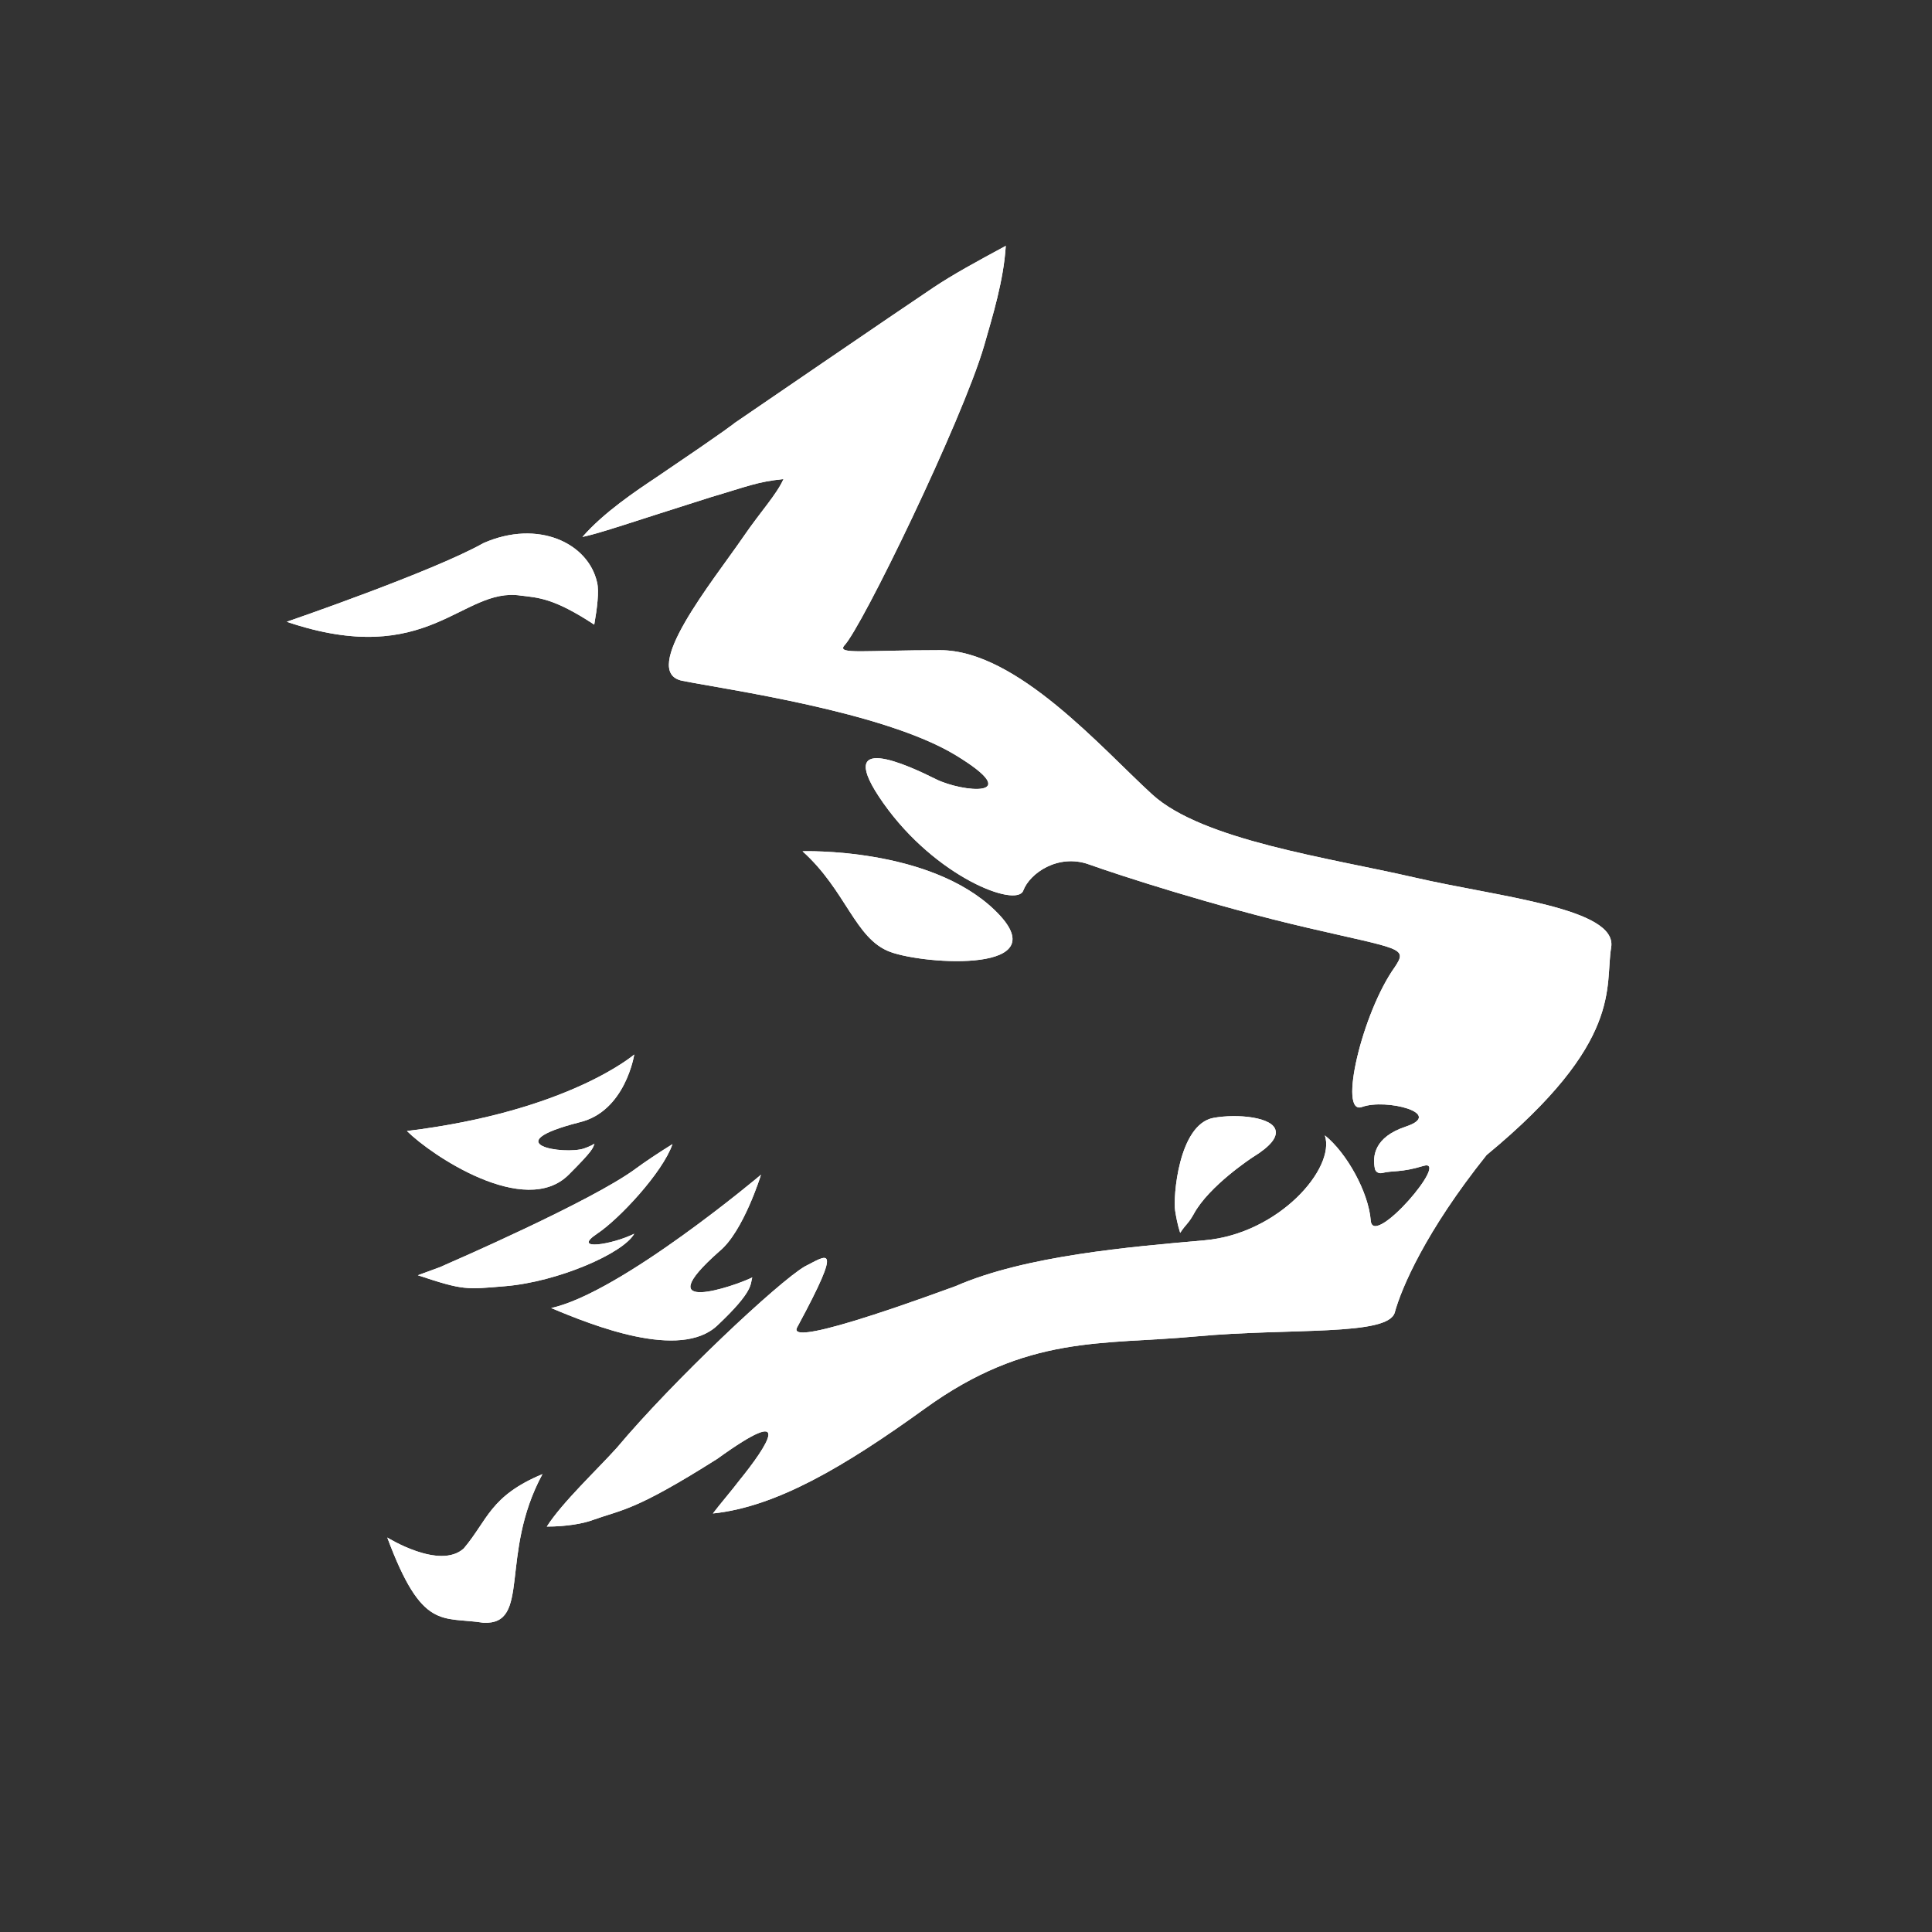 <?xml version="1.0" encoding="utf-8"?>
<!-- Generator: Adobe Illustrator 23.0.3, SVG Export Plug-In . SVG Version: 6.00 Build 0)  -->
<svg version="1.1" id="Layer_1" xmlns="http://www.w3.org/2000/svg" xmlns:xlink="http://www.w3.org/1999/xlink" x="0px" y="0px"
	 viewBox="0 0 884 884" style="enable-background:new 0 0 884 884;" xml:space="preserve">
<rect x="0" y="0" width="884" height="884" fill="#333333" stroke="none"/>
<style type="text/css">
	.st0{display:none;}
	.st1{display:inline;}
	.st2{display:inline;fill:#29ABE2;}
	.st3{fill:#70D4EF;stroke:#1B7C8C;stroke-width:4;stroke-miterlimit:10;}
	.st4{fill:#29ABE2;}
	.st5{fill:#70D4EF;}
	.st6{fill:#FFFFFF;stroke:#000000;stroke-width:4;stroke-miterlimit:10;}
	.st7{fill:#FFFFFF;}
</style>
<g id="color_-_outline" class="st0">
	<g id="Layer_1_copy_8_" class="st1">
		<g class="st0">
			<path class="st2" d="M336.5,193.5c0,0,76-52,91-62l0,0c9-6,20-12,33-19c-1,16-6,32-10,46c-10,34-56,129-64,137c-3,4,9,2,44,2
				s74,45,97,66s81,29,120,38s93,14,90,32s6,43-57,95c-28,35-39,61-42,72s-48,7-91,11s-77-1-124,33c-36.7,26.5-68,45-97,48
				c3-4,9-11,12-15c13-16,26-36-10-10c-38,24-43,23-57,28c-4.2,1.6-12,3-21,3c7-11,23-26,32-36c26-31,74-76,86-83c10-5,18-12-3,27
				c-1,2-10,12,72-18c32-14,80-18,114-21s60-33,55-48c10,8,20,26,21,39s37-29,24-25c-10.2,3.1-14,2-18.7,3.2
				c-1.5,0.4-3.1-0.4-3.4-1.9c-1.2-5.8-0.3-14.5,14.1-19.3c18-6-9-13-20-9s0-43,15-64c6-9,3-8-40-18s-86-24-100-29s-27,4-30,12
				s-40-6-64-40s12-17,24-11s42,9,9-11s-105-30-125-34s14-45.6,28-66c8.1-11.8,15-19,18.3-26.3c-12.3,1.3-16.3,3.3-33.3,8.3
				c-38,12-49,16-58.7,18.2c9.7-11.2,24.7-21.2,33.7-27.2C334.5,195.5,336.5,193.5,336.5,193.5z"/>
			<path class="st2" d="M573.5,529.5c0,0-20,13-27,26c-2.5,4.5-3.5,4.5-6.2,8.6c-1.3-4.1-1.8-7.1-2.3-10.1c-1-6,1.5-39.5,17.5-42.5
				c10.9-2,27.6-0.4,28.5,6C584.5,520.5,581.8,524.4,573.5,529.5z"/>
			<path class="st2" d="M290.5,482.5c0,0-30,26-104,35c11,11,54,40,74,20c11.1-11.1,11-12,11.8-14.2c-1.8,1.2-4.8,2.2-4.8,2.2
				c-9,3-41-2-2-12C286.5,508.5,290.5,482.5,290.5,482.5z"/>
			<path class="st2" d="M204.5,578.5c0,0,67-29,87-44c3.1-2.3,10-7,16.5-11c-4.5,13-24.4,34.3-34.5,41c-12,8,7,5,17,0
				c-5,9-35,22-59,24c-18,1.5-19,2-40-5C199.5,580.5,201.5,580,204.5,578.5z"/>
			<path class="st2" d="M348.5,537.5c0,0-64,54-96,61c19,8,59,24,76,8s15-19,16-22c-8,4-49,18-15-12
				C340.5,563.5,348.5,537.5,348.5,537.5z"/>
			<path class="st2" d="M177.5,703.5c0,0,24,15,35,5c11-13,12-24,36-34c-20,37-5,69-27,68C202.5,739.5,193.5,746.5,177.5,703.5z"/>
			<path class="st2" d="M367.5,389.5c0,0,58-2,88,27s-32,25-48,19S387.5,407.5,367.5,389.5z"/>
			<path class="st2" d="M131.5,284.5c0,0,67-23,90-36c25-11,48,0,52,18c1,4,0,12-1.3,19.3c-18.7-12.3-25.7-12.3-33.7-13.3
				C211.5,268.5,196.5,306.5,131.5,284.5z"/>
		</g>
		<g id="Layer_1_copy_9_">
			<path class="st3" d="M336.5,193.5c0,0,76-52,91-62l0,0c9-6,20-12,33-19c-1,16-6,32-10,46c-10,34-56,129-64,137c-3,4,9,2,44,2
				s74,45,97,66s81,29,120,38s93,14,90,32s6,43-57,95c-28,35-39,61-42,72s-48,7-91,11s-77-1-124,33c-36.7,26.5-68,45-97,48
				c3-4,9-11,12-15c13-16,26-36-10-10c-38,24-43,23-57,28c-4.2,1.6-12,3-21,3c7-11,23-26,32-36c26-31,74-76,86-83c10-5,18-12-3,27
				c-1,2-10,12,72-18c32-14,80-18,114-21s60-33,55-48c10,8,20,26,21,39s37-29,24-25c-10.2,3.1-14,2-18.7,3.2
				c-1.5,0.4-3.1-0.4-3.4-1.9c-1.2-5.8-0.3-14.5,14.1-19.3c18-6-9-13-20-9s0-43,15-64c6-9,3-8-40-18s-86-24-100-29s-27,4-30,12
				s-40-6-64-40s12-17,24-11s42,9,9-11s-105-30-125-34s14-45.6,28-66c8.1-11.8,15-19,18.3-26.3c-12.3,1.3-16.3,3.3-33.3,8.3
				c-38,12-49,16-58.7,18.2c9.7-11.2,24.7-21.2,33.7-27.2C334.5,195.5,336.5,193.5,336.5,193.5z"/>
			<path class="st3" d="M573.5,529.5c0,0-20,13-27,26c-2.5,4.5-3.5,4.5-6.2,8.6c-1.3-4.1-1.8-7.1-2.3-10.1c-1-6,1.5-39.5,17.5-42.5
				c10.9-2,27.6-0.4,28.5,6C584.5,520.5,581.8,524.4,573.5,529.5z"/>
			<path class="st3" d="M290.5,482.5c0,0-30,26-104,35c11,11,54,40,74,20c11.1-11.1,11-12,11.8-14.2c-1.8,1.2-4.8,2.2-4.8,2.2
				c-9,3-41-2-2-12C286.5,508.5,290.5,482.5,290.5,482.5z"/>
			<path class="st3" d="M204.5,578.5c0,0,67-29,87-44c3.1-2.3,10-7,16.5-11c-4.5,13-24.4,34.3-34.5,41c-12,8,7,5,17,0
				c-5,9-35,22-59,24c-18,1.5-19,2-40-5C199.5,580.5,201.5,580,204.5,578.5z"/>
			<path class="st3" d="M348.5,537.5c0,0-64,54-96,61c19,8,59,24,76,8s15-19,16-22c-8,4-49,18-15-12
				C340.5,563.5,348.5,537.5,348.5,537.5z"/>
			<path class="st3" d="M177.5,703.5c0,0,24,15,35,5c11-13,12-24,36-34c-20,37-5,69-27,68C202.5,739.5,193.5,746.5,177.5,703.5z"/>
			<path class="st3" d="M367.5,389.5c0,0,58-2,88,27s-32,25-48,19S387.5,407.5,367.5,389.5z"/>
			<path class="st3" d="M131.5,284.5c0,0,67-23,90-36c25-11,48,0,52,18c1,4,0,12-1.3,19.3c-18.7-12.3-25.7-12.3-33.7-13.3
				C211.5,268.5,196.5,306.5,131.5,284.5z"/>
		</g>
	</g>
</g>
<g id="color" class="st0">
	<g id="Layer_1_copy_2_1_" class="st1">
		<g>
			<path class="st4" d="M337.5,192.8c0,0,76-52,91-62l0,0c9-6,20-12,33-19c-1,16-6,32-10,46c-10,34-56,129-64,137c-3,4,9,2,44,2
				s74,45,97,66s81,29,120,38s93,14,90,32s6,43-57,95c-28,35-39,61-42,72s-48,7-91,11s-77-1-124,33c-36.7,26.5-68,45-97,48
				c3-4,9-11,12-15c13-16,26-36-10-10c-38,24-43,23-57,28c-4.2,1.6-12,3-21,3c7-11,23-26,32-36c26-31,74-76,86-83c10-5,18-12-3,27
				c-1,2-10,12,72-18c32-14,80-18,114-21s60-33,55-48c10,8,20,26,21,39s37-29,24-25c-10.2,3.1-14,2-18.7,3.2
				c-1.5,0.4-3.1-0.4-3.4-1.9c-1.2-5.8-0.3-14.5,14.1-19.3c18-6-9-13-20-9s0-43,15-64c6-9,3-8-40-18s-86-24-100-29s-27,4-30,12
				s-40-6-64-40s12-17,24-11s42,9,9-11s-105-30-125-34s14-45.6,28-66c8.1-11.8,15-19,18.3-26.3c-12.3,1.3-16.3,3.3-33.3,8.3
				c-38,12-49,16-58.7,18.2c9.7-11.2,24.7-21.2,33.7-27.2C335.5,194.8,337.5,192.8,337.5,192.8z"/>
			<path class="st4" d="M574.5,528.8c0,0-20,13-27,26c-2.5,4.5-3.5,4.5-6.2,8.6c-1.3-4.1-1.8-7.1-2.3-10.1c-1-6,1.5-39.5,17.5-42.5
				c10.9-2,27.6-0.4,28.5,6C585.5,519.8,582.8,523.7,574.5,528.8z"/>
			<path class="st4" d="M291.5,481.8c0,0-30,26-104,35c11,11,54,40,74,20c11.1-11.1,11-12,11.8-14.2c-1.8,1.2-4.8,2.2-4.8,2.2
				c-9,3-41-2-2-12C287.5,507.8,291.5,481.8,291.5,481.8z"/>
			<path class="st4" d="M205.5,577.8c0,0,67-29,87-44c3.1-2.3,10-7,16.5-11c-4.5,13-24.4,34.3-34.5,41c-12,8,7,5,17,0
				c-5,9-35,22-59,24c-18,1.5-19,2-40-5C200.5,579.8,202.5,579.3,205.5,577.8z"/>
			<path class="st4" d="M349.5,536.8c0,0-64,54-96,61c19,8,59,24,76,8s15-19,16-22c-8,4-49,18-15-12
				C341.5,562.8,349.5,536.8,349.5,536.8z"/>
			<path class="st4" d="M178.5,702.8c0,0,24,15,35,5c11-13,12-24,36-34c-20,37-5,69-27,68C203.5,738.8,194.5,745.8,178.5,702.8z"/>
			<path class="st4" d="M368.5,388.8c0,0,58-2,88,27s-32,25-48,19S388.5,406.8,368.5,388.8z"/>
			<path class="st4" d="M132.5,283.8c0,0,67-23,90-36c25-11,48,0,52,18c1,4,0,12-1.3,19.3c-18.7-12.3-25.7-12.3-33.7-13.3
				C212.5,267.8,197.5,305.8,132.5,283.8z"/>
		</g>
		<g id="Layer_1_copy_7_">
			<path class="st5" d="M337.5,192.8c0,0,76-52,91-62l0,0c9-6,20-12,33-19c-1,16-6,32-10,46c-10,34-56,129-64,137c-3,4,9,2,44,2
				s74,45,97,66s81,29,120,38s93,14,90,32s6,43-57,95c-28,35-39,61-42,72s-48,7-91,11s-77-1-124,33c-36.7,26.5-68,45-97,48
				c3-4,9-11,12-15c13-16,26-36-10-10c-38,24-43,23-57,28c-4.2,1.6-12,3-21,3c7-11,23-26,32-36c26-31,74-76,86-83c10-5,18-12-3,27
				c-1,2-10,12,72-18c32-14,80-18,114-21s60-33,55-48c10,8,20,26,21,39s37-29,24-25c-10.2,3.1-14,2-18.7,3.2
				c-1.5,0.4-3.1-0.4-3.4-1.9c-1.2-5.8-0.3-14.5,14.1-19.3c18-6-9-13-20-9s0-43,15-64c6-9,3-8-40-18s-86-24-100-29s-27,4-30,12
				s-40-6-64-40s12-17,24-11s42,9,9-11s-105-30-125-34s14-45.6,28-66c8.1-11.8,15-19,18.3-26.3c-12.3,1.3-16.3,3.3-33.3,8.3
				c-38,12-49,16-58.7,18.2c9.7-11.2,24.7-21.2,33.7-27.2C335.5,194.8,337.5,192.8,337.5,192.8z"/>
			<path class="st5" d="M574.5,528.8c0,0-20,13-27,26c-2.5,4.5-3.5,4.5-6.2,8.6c-1.3-4.1-1.8-7.1-2.3-10.1c-1-6,1.5-39.5,17.5-42.5
				c10.9-2,27.6-0.4,28.5,6C585.5,519.8,582.8,523.7,574.5,528.8z"/>
			<path class="st5" d="M291.5,481.8c0,0-30,26-104,35c11,11,54,40,74,20c11.1-11.1,11-12,11.8-14.2c-1.8,1.2-4.8,2.2-4.8,2.2
				c-9,3-41-2-2-12C287.5,507.8,291.5,481.8,291.5,481.8z"/>
			<path class="st5" d="M205.5,577.8c0,0,67-29,87-44c3.1-2.3,10-7,16.5-11c-4.5,13-24.4,34.3-34.5,41c-12,8,7,5,17,0
				c-5,9-35,22-59,24c-18,1.5-19,2-40-5C200.5,579.8,202.5,579.3,205.5,577.8z"/>
			<path class="st5" d="M349.5,536.8c0,0-64,54-96,61c19,8,59,24,76,8s15-19,16-22c-8,4-49,18-15-12
				C341.5,562.8,349.5,536.8,349.5,536.8z"/>
			<path class="st5" d="M178.5,702.8c0,0,24,15,35,5c11-13,12-24,36-34c-20,37-5,69-27,68C203.5,738.8,194.5,745.8,178.5,702.8z"/>
			<path class="st5" d="M368.5,388.8c0,0,58-2,88,27s-32,25-48,19S388.5,406.8,368.5,388.8z"/>
			<path class="st5" d="M132.5,283.8c0,0,67-23,90-36c25-11,48,0,52,18c1,4,0,12-1.3,19.3c-18.7-12.3-25.7-12.3-33.7-13.3
				C212.5,267.8,197.5,305.8,132.5,283.8z"/>
		</g>
	</g>
</g>
<g id="white_-_outline" class="st0">
	<g id="white_-_outline_1_" class="st1">
		<g>
			<path class="st4" d="M336.2,193.8c0,0,76-52,91-62l0,0c9-6,20-12,33-19c-1,16-6,32-10,46c-10,34-56,129-64,137c-3,4,9,2,44,2
				s74,45,97,66s81,29,120,38s93,14,90,32s6,43-57,95c-28,35-39,61-42,72s-48,7-91,11s-77-1-124,33c-36.7,26.5-68,45-97,48
				c3-4,9-11,12-15c13-16,26-36-10-10c-38,24-43,23-57,28c-4.2,1.6-12,3-21,3c7-11,23-26,32-36c26-31,74-76,86-83c10-5,18-12-3,27
				c-1,2-10,12,72-18c32-14,80-18,114-21s60-33,55-48c10,8,20,26,21,39s37-29,24-25c-10.2,3.1-14,2-18.7,3.2
				c-1.5,0.4-3.1-0.4-3.4-1.9c-1.2-5.8-0.3-14.5,14.1-19.3c18-6-9-13-20-9s0-43,15-64c6-9,3-8-40-18s-86-24-100-29s-27,4-30,12
				s-40-6-64-40s12-17,24-11s42,9,9-11s-105-30-125-34s14-45.6,28-66c8.1-11.8,15-19,18.3-26.3c-12.3,1.3-16.3,3.3-33.3,8.3
				c-38,12-49,16-58.7,18.2c9.7-11.2,24.7-21.2,33.7-27.2C334.2,195.8,336.2,193.8,336.2,193.8z"/>
			<path class="st4" d="M573.2,529.8c0,0-20,13-27,26c-2.5,4.5-3.5,4.5-6.2,8.6c-1.3-4.1-1.8-7.1-2.3-10.1c-1-6,1.5-39.5,17.5-42.5
				c10.9-2,27.6-0.4,28.5,6C584.2,520.8,581.5,524.7,573.2,529.8z"/>
			<path class="st4" d="M290.2,482.8c0,0-30,26-104,35c11,11,54,40,74,20c11.1-11.1,11-12,11.8-14.2c-1.8,1.2-4.8,2.2-4.8,2.2
				c-9,3-41-2-2-12C286.2,508.8,290.2,482.8,290.2,482.8z"/>
			<path class="st4" d="M204.2,578.8c0,0,67-29,87-44c3.1-2.3,10-7,16.5-11c-4.5,13-24.4,34.3-34.5,41c-12,8,7,5,17,0
				c-5,9-35,22-59,24c-18,1.5-19,2-40-5C199.2,580.8,201.2,580.3,204.2,578.8z"/>
			<path class="st4" d="M348.2,537.8c0,0-64,54-96,61c19,8,59,24,76,8s15-19,16-22c-8,4-49,18-15-12
				C340.2,563.8,348.2,537.8,348.2,537.8z"/>
			<path class="st4" d="M177.2,703.8c0,0,24,15,35,5c11-13,12-24,36-34c-20,37-5,69-27,68C202.2,739.8,193.2,746.8,177.2,703.8z"/>
			<path class="st4" d="M367.2,389.8c0,0,58-2,88,27s-32,25-48,19S387.2,407.8,367.2,389.8z"/>
			<path class="st4" d="M131.2,284.8c0,0,67-23,90-36c25-11,48,0,52,18c1,4,0,12-1.3,19.3c-18.7-12.3-25.7-12.3-33.7-13.3
				C211.2,268.8,196.2,306.8,131.2,284.8z"/>
		</g>
		<g id="Layer_1_copy_6_">
			<path class="st6" d="M336.2,193.8c0,0,76-52,91-62l0,0c9-6,20-12,33-19c-1,16-6,32-10,46c-10,34-56,129-64,137c-3,4,9,2,44,2
				s74,45,97,66s81,29,120,38s93,14,90,32s6,43-57,95c-28,35-39,61-42,72s-48,7-91,11s-77-1-124,33c-36.7,26.5-68,45-97,48
				c3-4,9-11,12-15c13-16,26-36-10-10c-38,24-43,23-57,28c-4.2,1.6-12,3-21,3c7-11,23-26,32-36c26-31,74-76,86-83c10-5,18-12-3,27
				c-1,2-10,12,72-18c32-14,80-18,114-21s60-33,55-48c10,8,20,26,21,39s37-29,24-25c-10.2,3.1-14,2-18.7,3.2
				c-1.5,0.4-3.1-0.4-3.4-1.9c-1.2-5.8-0.3-14.5,14.1-19.3c18-6-9-13-20-9s0-43,15-64c6-9,3-8-40-18s-86-24-100-29s-27,4-30,12
				s-40-6-64-40s12-17,24-11s42,9,9-11s-105-30-125-34s14-45.6,28-66c8.1-11.8,15-19,18.3-26.3c-12.3,1.3-16.3,3.3-33.3,8.3
				c-38,12-49,16-58.7,18.2c9.7-11.2,24.7-21.2,33.7-27.2C334.2,195.8,336.2,193.8,336.2,193.8z"/>
			<path class="st6" d="M573.2,529.8c0,0-20,13-27,26c-2.5,4.5-3.5,4.5-6.2,8.6c-1.3-4.1-1.8-7.1-2.3-10.1c-1-6,1.5-39.5,17.5-42.5
				c10.9-2,27.6-0.4,28.5,6C584.2,520.8,581.5,524.7,573.2,529.8z"/>
			<path class="st6" d="M290.2,482.8c0,0-30,26-104,35c11,11,54,40,74,20c11.1-11.1,11-12,11.8-14.2c-1.8,1.2-4.8,2.2-4.8,2.2
				c-9,3-41-2-2-12C286.2,508.8,290.2,482.8,290.2,482.8z"/>
			<path class="st6" d="M204.2,578.8c0,0,67-29,87-44c3.1-2.3,10-7,16.5-11c-4.5,13-24.4,34.3-34.5,41c-12,8,7,5,17,0
				c-5,9-35,22-59,24c-18,1.5-19,2-40-5C199.2,580.8,201.2,580.3,204.2,578.8z"/>
			<path class="st6" d="M348.2,537.8c0,0-64,54-96,61c19,8,59,24,76,8s15-19,16-22c-8,4-49,18-15-12
				C340.2,563.8,348.2,537.8,348.2,537.8z"/>
			<path class="st6" d="M177.2,703.8c0,0,24,15,35,5c11-13,12-24,36-34c-20,37-5,69-27,68C202.2,739.8,193.2,746.8,177.2,703.8z"/>
			<path class="st6" d="M367.2,389.8c0,0,58-2,88,27s-32,25-48,19S387.2,407.8,367.2,389.8z"/>
			<path class="st6" d="M131.2,284.8c0,0,67-23,90-36c25-11,48,0,52,18c1,4,0,12-1.3,19.3c-18.7-12.3-25.7-12.3-33.7-13.3
				C211.2,268.8,196.2,306.8,131.2,284.8z"/>
		</g>
	</g>
</g>
<g id="white">
	<g id="white_1_">
		<g>
			<path class="st7" d="M336.2,193.5c0,0,76-52,91-62l0,0c9-6,20-12,33-19c-1,16-6,32-10,46c-10,34-56,129-64,137c-3,4,9,2,44,2
				s74,45,97,66s81,29,120,38s93,14,90,32s6,43-57,95c-28,35-39,61-42,72s-48,7-91,11s-77-1-124,33c-36.7,26.5-68,45-97,48
				c3-4,9-11,12-15c13-16,26-36-10-10c-38,24-43,23-57,28c-4.2,1.6-12,3-21,3c7-11,23-26,32-36c26-31,74-76,86-83c10-5,18-12-3,27
				c-1,2-10,12,72-18c32-14,80-18,114-21s60-33,55-48c10,8,20,26,21,39s37-29,24-25c-10.2,3.1-14,2-18.7,3.2
				c-1.5,0.4-3.1-0.4-3.4-1.9c-1.2-5.8-0.3-14.5,14.1-19.3c18-6-9-13-20-9s0-43,15-64c6-9,3-8-40-18s-86-24-100-29s-27,4-30,12
				s-40-6-64-40s12-17,24-11s42,9,9-11s-105-30-125-34s14-45.6,28-66c8.1-11.8,15-19,18.3-26.3c-12.3,1.3-16.3,3.3-33.3,8.3
				c-38,12-49,16-58.7,18.2c9.7-11.2,24.7-21.2,33.7-27.2C334.2,195.5,336.2,193.5,336.2,193.5z"/>
			<path class="st7" d="M573.2,529.5c0,0-20,13-27,26c-2.5,4.5-3.5,4.5-6.2,8.6c-1.3-4.1-1.8-7.1-2.3-10.1c-1-6,1.5-39.5,17.5-42.5
				c10.9-2,27.6-0.4,28.5,6C584.2,520.5,581.5,524.4,573.2,529.5z"/>
			<path class="st7" d="M290.2,482.5c0,0-30,26-104,35c11,11,54,40,74,20c11.1-11.1,11-12,11.8-14.2c-1.8,1.2-4.8,2.2-4.8,2.2
				c-9,3-41-2-2-12C286.2,508.5,290.2,482.5,290.2,482.5z"/>
			<path class="st7" d="M204.2,578.5c0,0,67-29,87-44c3.1-2.3,10-7,16.5-11c-4.5,13-24.4,34.3-34.5,41c-12,8,7,5,17,0
				c-5,9-35,22-59,24c-18,1.5-19,2-40-5C199.2,580.5,201.2,580,204.2,578.5z"/>
			<path class="st7" d="M348.2,537.5c0,0-64,54-96,61c19,8,59,24,76,8s15-19,16-22c-8,4-49,18-15-12
				C340.2,563.5,348.2,537.5,348.2,537.5z"/>
			<path class="st7" d="M177.2,703.5c0,0,24,15,35,5c11-13,12-24,36-34c-20,37-5,69-27,68C202.2,739.5,193.2,746.5,177.2,703.5z"/>
			<path class="st7" d="M367.2,389.5c0,0,58-2,88,27s-32,25-48,19S387.2,407.5,367.2,389.5z"/>
			<path class="st7" d="M131.2,284.5c0,0,67-23,90-36c25-11,48,0,52,18c1,4,0,12-1.3,19.3c-18.7-12.3-25.7-12.3-33.7-13.3
				C211.2,268.5,196.2,306.5,131.2,284.5z"/>
		</g>
		<g id="Layer_1_copy_5_">
			<path class="st7" d="M336.2,193.5c0,0,76-52,91-62l0,0c9-6,20-12,33-19c-1,16-6,32-10,46c-10,34-56,129-64,137c-3,4,9,2,44,2
				s74,45,97,66s81,29,120,38s93,14,90,32s6,43-57,95c-28,35-39,61-42,72s-48,7-91,11s-77-1-124,33c-36.7,26.5-68,45-97,48
				c3-4,9-11,12-15c13-16,26-36-10-10c-38,24-43,23-57,28c-4.2,1.6-12,3-21,3c7-11,23-26,32-36c26-31,74-76,86-83c10-5,18-12-3,27
				c-1,2-10,12,72-18c32-14,80-18,114-21s60-33,55-48c10,8,20,26,21,39s37-29,24-25c-10.2,3.1-14,2-18.7,3.2
				c-1.5,0.4-3.1-0.4-3.4-1.9c-1.2-5.8-0.3-14.5,14.1-19.3c18-6-9-13-20-9s0-43,15-64c6-9,3-8-40-18s-86-24-100-29s-27,4-30,12
				s-40-6-64-40s12-17,24-11s42,9,9-11s-105-30-125-34s14-45.6,28-66c8.1-11.8,15-19,18.3-26.3c-12.3,1.3-16.3,3.3-33.3,8.3
				c-38,12-49,16-58.7,18.2c9.7-11.2,24.7-21.2,33.7-27.2C334.2,195.5,336.2,193.5,336.2,193.5z"/>
			<path class="st7" d="M573.2,529.5c0,0-20,13-27,26c-2.5,4.5-3.5,4.5-6.2,8.6c-1.3-4.1-1.8-7.1-2.3-10.1c-1-6,1.5-39.5,17.5-42.5
				c10.9-2,27.6-0.4,28.5,6C584.2,520.5,581.5,524.4,573.2,529.5z"/>
			<path class="st7" d="M290.2,482.5c0,0-30,26-104,35c11,11,54,40,74,20c11.1-11.1,11-12,11.8-14.2c-1.8,1.2-4.8,2.2-4.8,2.2
				c-9,3-41-2-2-12C286.2,508.5,290.2,482.5,290.2,482.5z"/>
			<path class="st7" d="M204.2,578.5c0,0,67-29,87-44c3.1-2.3,10-7,16.5-11c-4.5,13-24.4,34.3-34.5,41c-12,8,7,5,17,0
				c-5,9-35,22-59,24c-18,1.5-19,2-40-5C199.2,580.5,201.2,580,204.2,578.5z"/>
			<path class="st7" d="M348.2,537.5c0,0-64,54-96,61c19,8,59,24,76,8s15-19,16-22c-8,4-49,18-15-12
				C340.2,563.5,348.2,537.5,348.2,537.5z"/>
			<path class="st7" d="M177.2,703.5c0,0,24,15,35,5c11-13,12-24,36-34c-20,37-5,69-27,68C202.2,739.5,193.2,746.5,177.2,703.5z"/>
			<path class="st7" d="M367.2,389.5c0,0,58-2,88,27s-32,25-48,19S387.2,407.5,367.2,389.5z"/>
			<path class="st7" d="M131.2,284.5c0,0,67-23,90-36c25-11,48,0,52,18c1,4,0,12-1.3,19.3c-18.7-12.3-25.7-12.3-33.7-13.3
				C211.2,268.5,196.2,306.5,131.2,284.5z"/>
		</g>
	</g>
</g>
</svg>
